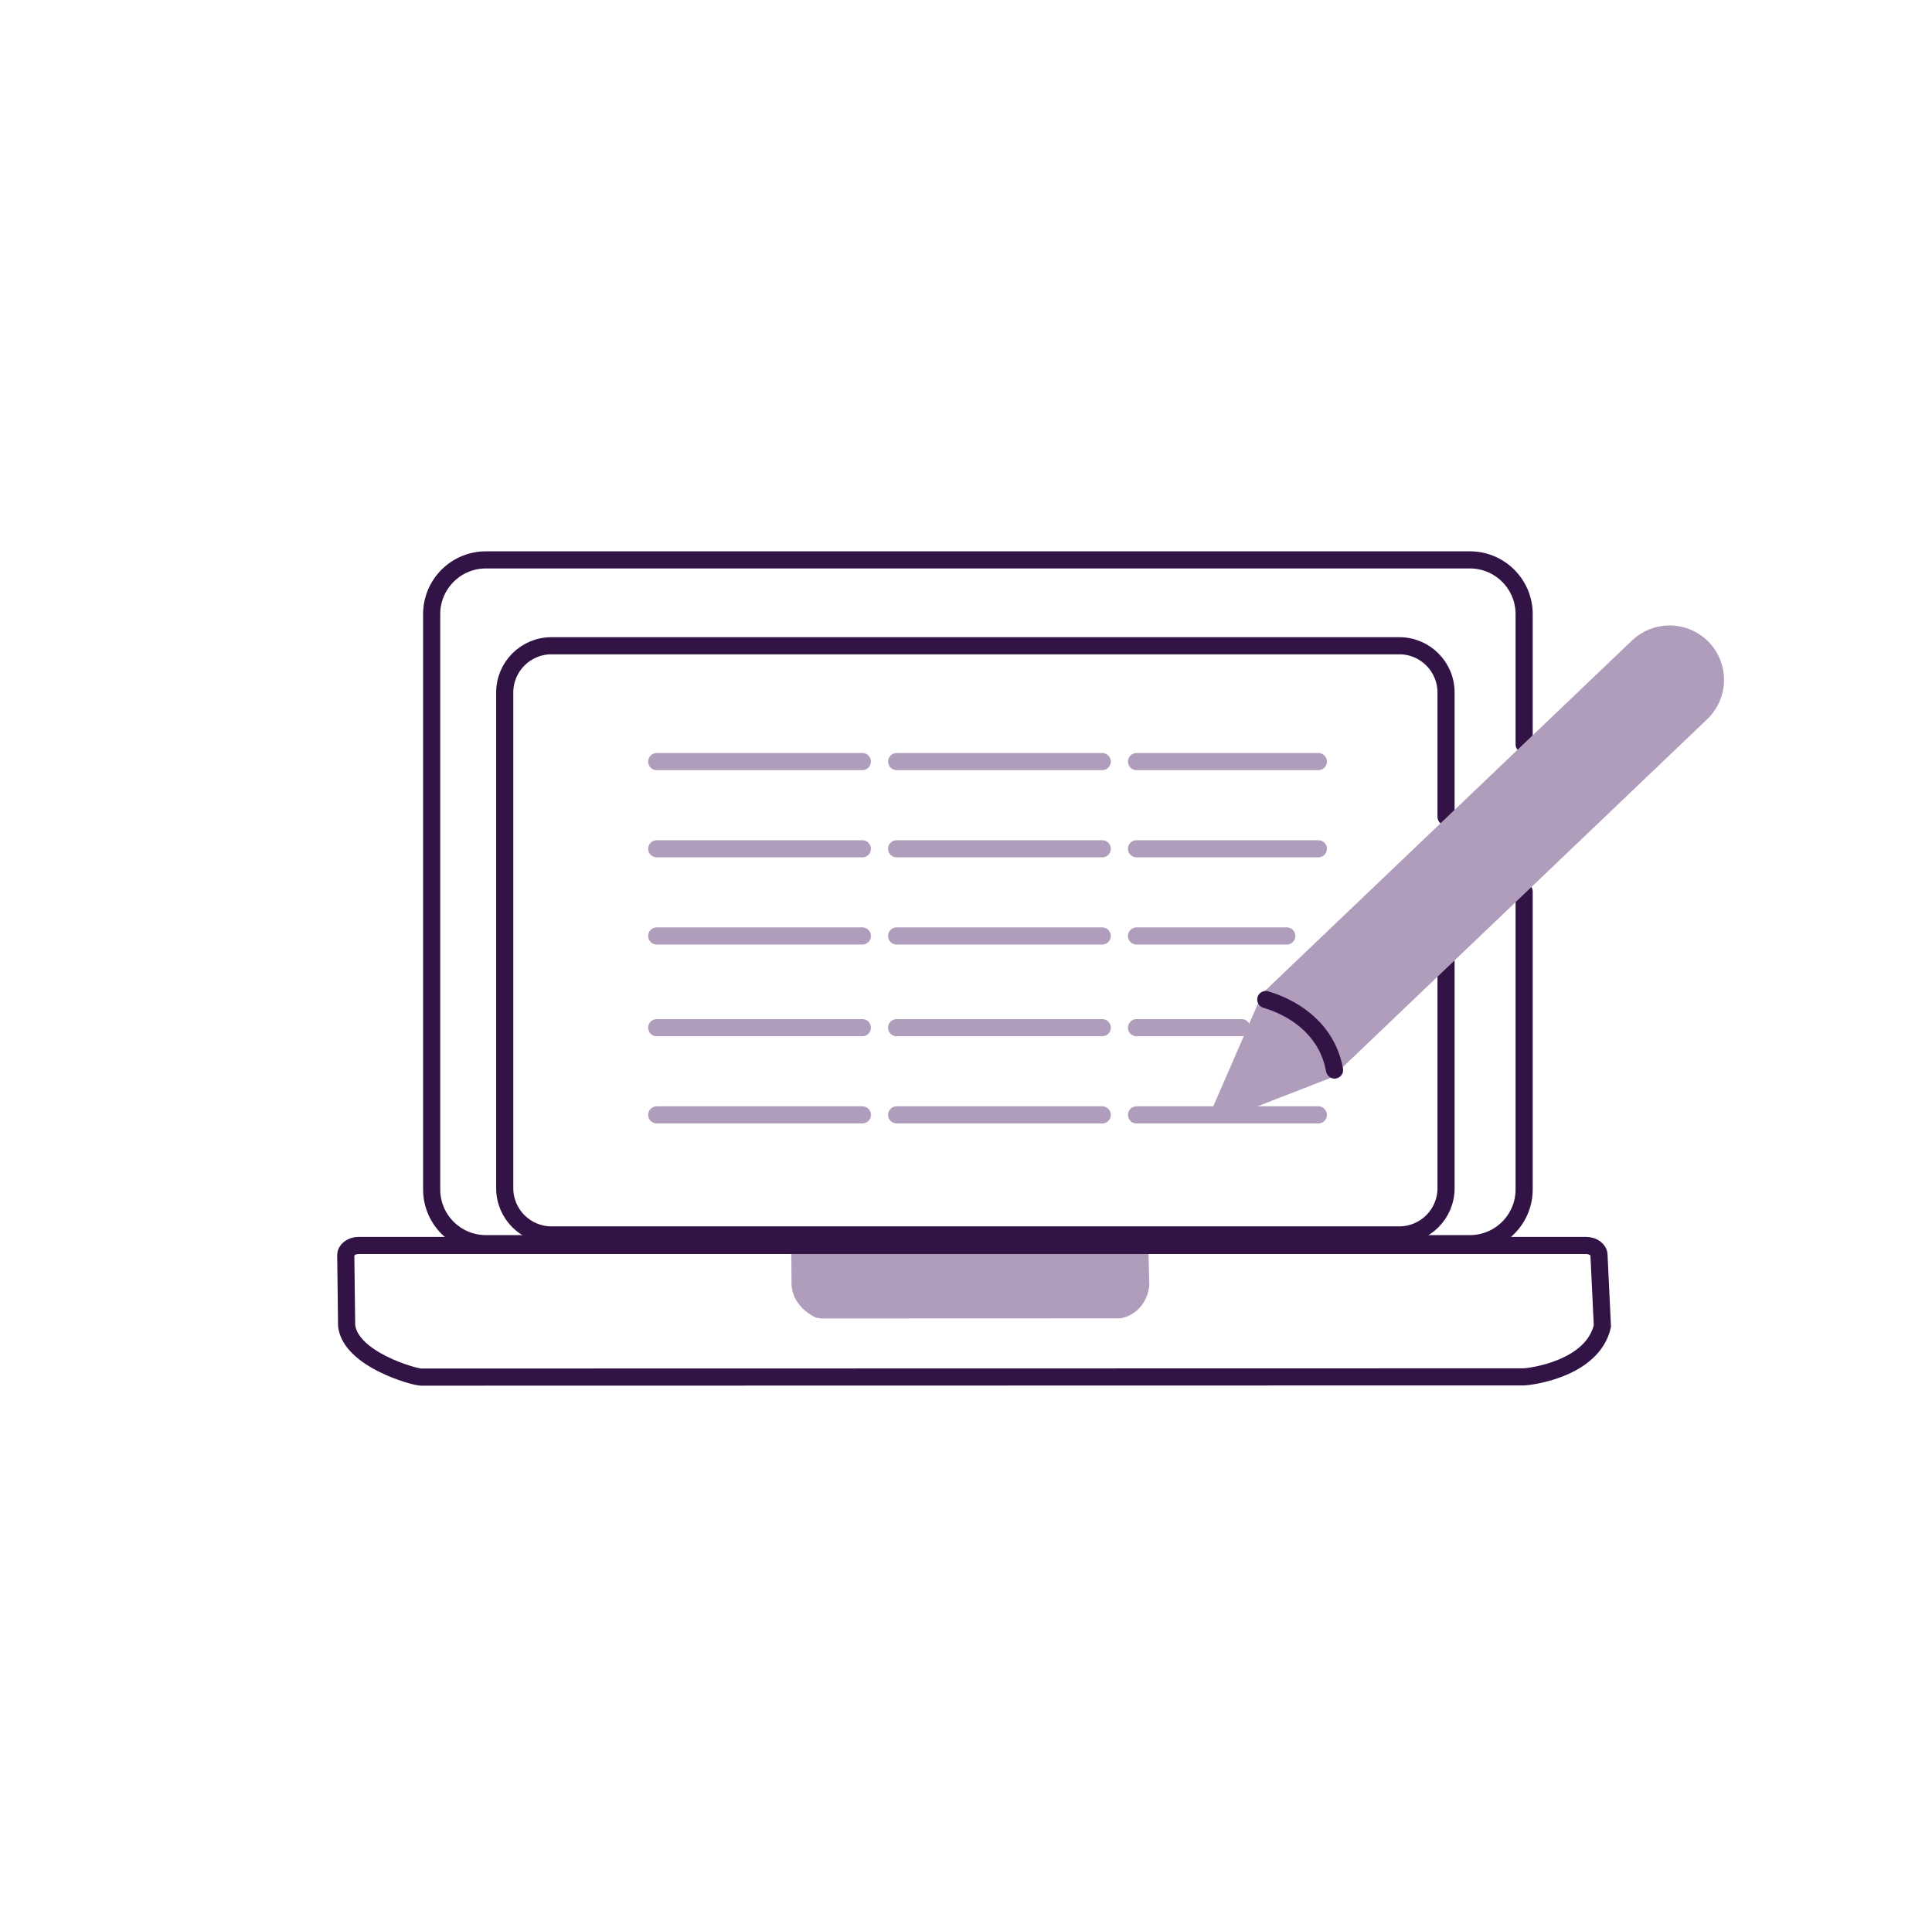 <?xml version="1.0" encoding="UTF-8" standalone="no"?><!DOCTYPE svg PUBLIC "-//W3C//DTD SVG 1.1//EN" "http://www.w3.org/Graphics/SVG/1.1/DTD/svg11.dtd"><svg width="100%" height="100%" viewBox="0 0 451 450" version="1.1" xmlns="http://www.w3.org/2000/svg" xmlns:xlink="http://www.w3.org/1999/xlink" xml:space="preserve" xmlns:serif="http://www.serif.com/" style="fill-rule:evenodd;clip-rule:evenodd;stroke-linecap:round;stroke-linejoin:round;stroke-miterlimit:1.5;"><rect id="ecriture" x="0.941" y="0" width="450" height="450" style="fill:none;"/><path d="M355.791,173.783l0,-30.4c0,-6.989 -5.673,-12.662 -12.662,-12.662l-229.701,0c-6.988,0 -12.662,5.673 -12.662,12.662l0,134.329c0,6.988 5.674,12.662 12.662,12.662l229.701,0c6.989,0 12.662,-5.674 12.662,-12.662l0,-69.548" style="fill:none;stroke:#321346;stroke-width:4px;"/><path d="M373.264,293.065c0,-1.254 -1.344,-2.272 -2.999,-2.272l-286.553,0c-1.655,0 -2.998,1.018 -2.998,2.272l0.204,16.449c0.905,7.856 15.737,12.013 17.392,12.013l257.244,-0.051c1.655,0 16.216,-1.849 18.502,-11.86l-0.792,-16.551Z" style="fill:none;"/><clipPath id="_clip1"><path d="M373.264,293.065c0,-1.254 -1.344,-2.272 -2.999,-2.272l-286.553,0c-1.655,0 -2.998,1.018 -2.998,2.272l0.204,16.449c0.905,7.856 15.737,12.013 17.392,12.013l257.244,-0.051c1.655,0 16.216,-1.849 18.502,-11.86l-0.792,-16.551Z"/></clipPath><g clip-path="url(#_clip1)"><path d="M266.082,291.905c0,-0.614 -0.365,-1.112 -0.814,-1.112l-77.737,0c-0.449,0 -0.813,0.498 -0.813,1.112l0.055,8.051c0.246,3.845 4.27,5.88 4.719,5.88l69.786,-0.025c0.449,0 4.399,-0.905 5.019,-5.805l-0.215,-8.101Z" style="fill:#b09dbc;stroke:#b09dbc;stroke-width:4px;"/></g><path d="M373.264,293.065c0,-1.254 -1.344,-2.272 -2.999,-2.272l-286.553,0c-1.655,0 -2.998,1.018 -2.998,2.272l0.204,16.449c0.905,7.856 15.737,12.013 17.392,12.013l257.244,-0.051c1.655,0 16.216,-1.849 18.502,-11.86l-0.792,-16.551Z" style="fill:none;stroke:#321346;stroke-width:4px;"/><path d="M337.559,190.706l0,-29.026c0,-6.021 -4.888,-10.91 -10.91,-10.91l-197.918,0c-6.021,0 -10.909,4.889 -10.909,10.91l0,115.743c0,6.021 4.888,10.91 10.909,10.91l197.918,0c6.022,0 10.91,-4.889 10.91,-10.91l0,-52.735" style="fill:none;stroke:#321346;stroke-width:4px;"/><path d="M153.307,177.816l154.444,0" style="fill:none;stroke:#b09dbc;stroke-width:4px;stroke-dasharray:48,8,0,0;"/><path d="M153.307,198.174l154.444,0" style="fill:none;stroke:#b09dbc;stroke-width:4px;stroke-dasharray:48,8,0,0;"/><path d="M153.307,218.532l147.072,0" style="fill:none;stroke:#b09dbc;stroke-width:4px;stroke-dasharray:48,8,0,0;"/><path d="M153.307,239.944l136.542,0" style="fill:none;stroke:#b09dbc;stroke-width:4px;stroke-dasharray:48,8,0,0;"/><path d="M153.307,260.302l154.444,0" style="fill:none;stroke:#b09dbc;stroke-width:4px;stroke-dasharray:48,8,0,0;"/><path d="M311.581,248.177l85.562,-81.701c4.274,-4.082 4.431,-10.866 0.35,-15.14c-4.082,-4.274 -10.866,-4.431 -15.14,-0.349l-85.562,81.701" style="fill:#b09dbc;stroke:#b09dbc;stroke-width:4px;"/><path d="M284.872,259.525l10.915,-25.094l14.592,15.184l-25.507,9.91Z" style="fill:#b09dbc;stroke:#b09dbc;stroke-width:4px;"/><path d="M295.48,233.369c-0.161,0.064 13.637,3.095 16.055,16.463" style="fill:none;stroke:#321346;stroke-width:4px;stroke-dasharray:48,8,0,0;"/></svg>